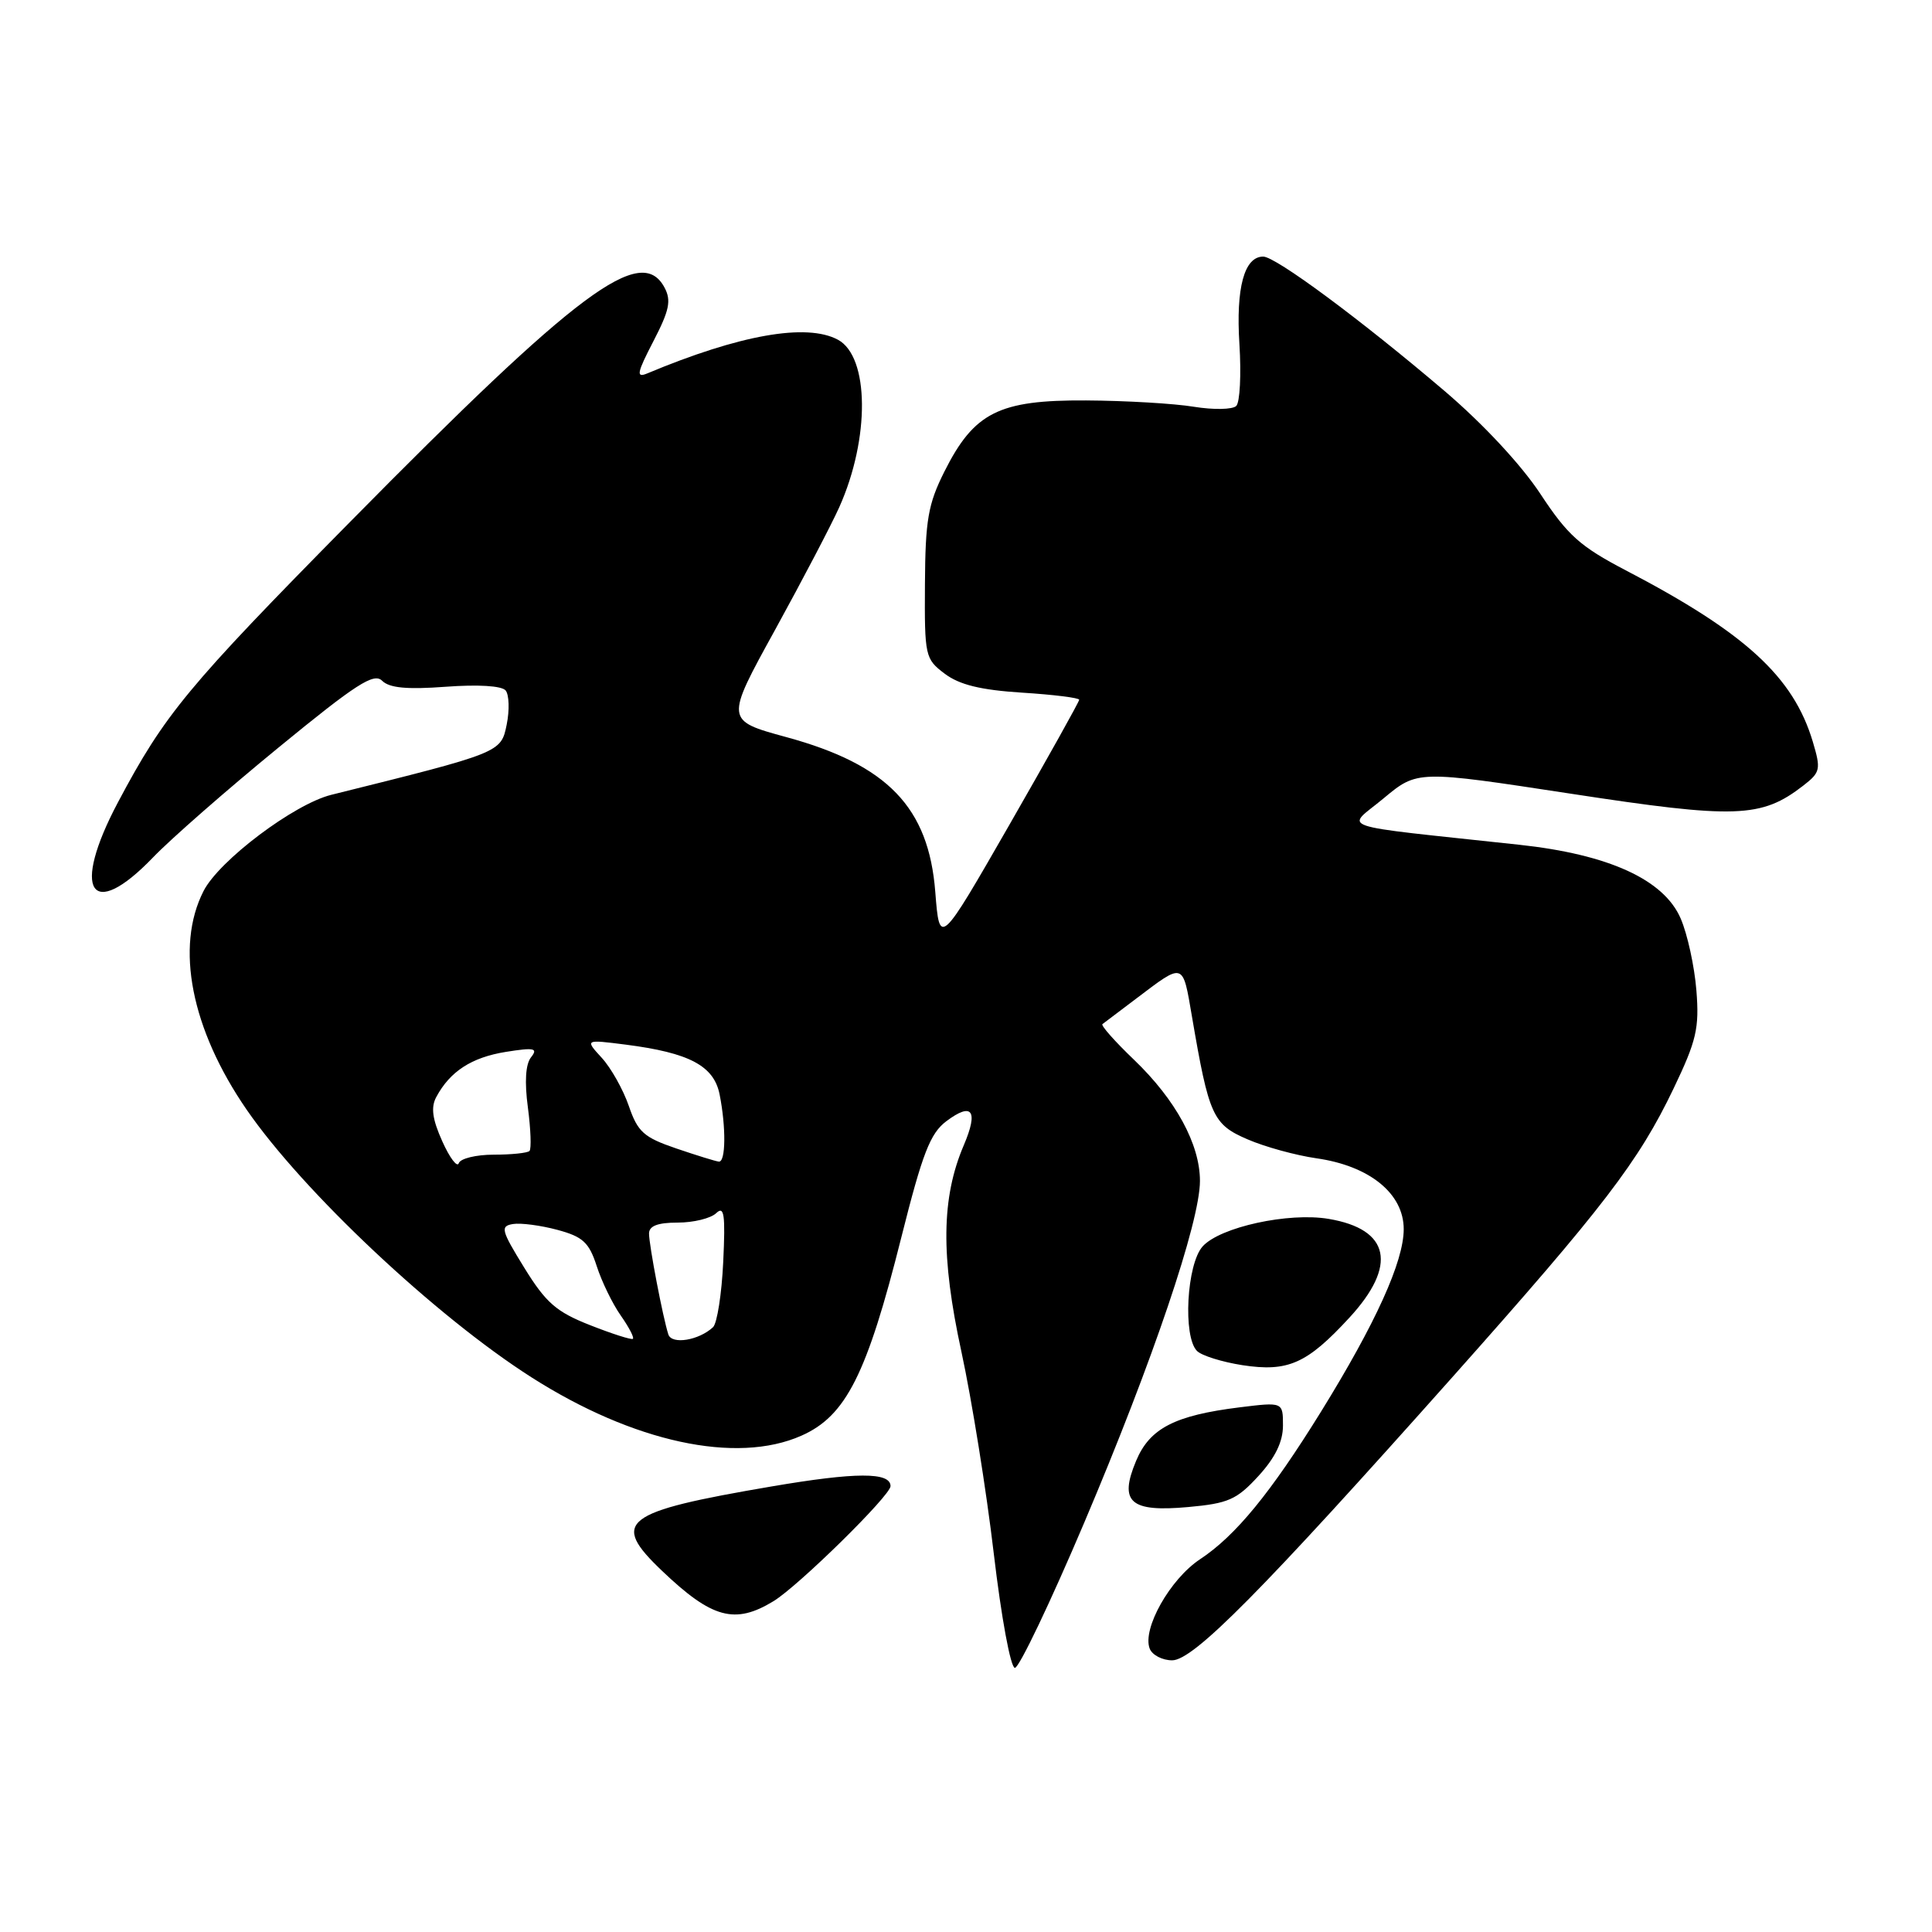 <?xml version="1.0" encoding="UTF-8" standalone="no"?>
<!DOCTYPE svg PUBLIC "-//W3C//DTD SVG 1.1//EN" "http://www.w3.org/Graphics/SVG/1.1/DTD/svg11.dtd" >
<svg xmlns="http://www.w3.org/2000/svg" xmlns:xlink="http://www.w3.org/1999/xlink" version="1.1" viewBox="0 0 256 256">
 <g >
 <path fill="currentColor"
d=" M 143.67 201.75 C 152.75 180.35 159.00 161.89 159.00 156.48 C 159.00 151.62 155.79 145.73 150.27 140.43 C 147.73 138.00 145.84 135.87 146.08 135.70 C 146.31 135.53 148.30 134.02 150.50 132.36 C 156.94 127.49 156.69 127.41 157.95 134.75 C 160.19 147.85 160.70 148.99 165.31 150.97 C 167.61 151.97 171.72 153.09 174.43 153.48 C 181.47 154.48 186.00 158.15 186.00 162.87 C 186.00 167.15 182.29 175.33 175.05 187.04 C 168.37 197.83 163.73 203.49 159.01 206.61 C 155.04 209.24 151.33 215.82 152.34 218.45 C 152.67 219.30 154.01 220.00 155.32 220.00 C 158.14 220.00 167.20 210.84 192.43 182.50 C 212.46 160.00 217.12 153.92 221.76 144.23 C 224.80 137.88 225.18 136.24 224.78 131.23 C 224.53 128.08 223.60 123.79 222.70 121.71 C 220.48 116.55 213.17 113.21 201.27 111.93 C 176.15 109.21 178.33 109.96 183.34 105.78 C 187.81 102.06 187.81 102.06 208.15 105.17 C 230.01 108.52 233.39 108.40 238.94 104.10 C 241.22 102.33 241.30 101.95 240.20 98.26 C 237.62 89.66 231.25 83.83 215.42 75.57 C 209.37 72.41 207.73 70.94 204.12 65.46 C 201.58 61.60 196.51 56.15 191.39 51.79 C 180.32 42.36 169.03 34.00 167.38 34.00 C 164.87 34.00 163.75 38.14 164.23 45.61 C 164.48 49.62 164.30 53.30 163.81 53.79 C 163.33 54.27 160.81 54.32 158.21 53.90 C 155.62 53.47 149.18 53.09 143.90 53.06 C 132.36 52.99 129.07 54.64 125.13 62.50 C 122.98 66.79 122.61 68.90 122.56 77.38 C 122.50 86.96 122.58 87.31 125.18 89.27 C 127.13 90.74 129.95 91.43 135.43 91.78 C 139.60 92.04 143.00 92.47 143.00 92.72 C 143.00 92.97 138.84 100.42 133.75 109.29 C 124.50 125.40 124.50 125.40 123.93 118.19 C 123.06 106.99 117.62 101.33 104.19 97.67 C 96.09 95.46 96.09 95.46 102.69 83.48 C 106.31 76.89 110.15 69.57 111.21 67.20 C 115.29 58.09 115.20 47.25 111.02 45.01 C 106.87 42.79 98.01 44.35 85.74 49.49 C 84.26 50.10 84.40 49.42 86.58 45.21 C 88.70 41.12 88.97 39.82 88.05 38.10 C 84.94 32.29 76.66 38.46 46.42 69.12 C 24.75 91.09 21.85 94.60 15.62 106.33 C 9.39 118.08 12.02 122.20 20.28 113.61 C 22.60 111.19 30.08 104.64 36.91 99.05 C 47.18 90.63 49.54 89.11 50.63 90.20 C 51.59 91.16 53.92 91.38 59.05 91.00 C 63.34 90.68 66.48 90.87 67.00 91.49 C 67.46 92.06 67.53 94.09 67.14 96.01 C 66.38 99.74 66.41 99.72 43.89 105.32 C 38.96 106.55 29.03 114.02 26.97 118.07 C 23.19 125.47 25.33 136.36 32.67 147.02 C 40.16 157.90 57.73 174.41 70.42 182.50 C 83.90 191.10 97.56 194.06 106.18 190.24 C 112.10 187.63 114.87 182.12 119.44 163.92 C 122.23 152.82 123.26 150.17 125.39 148.57 C 128.82 145.99 129.67 147.15 127.71 151.74 C 124.73 158.71 124.64 166.43 127.39 179.10 C 128.77 185.48 130.70 197.52 131.68 205.85 C 132.68 214.33 133.91 221.00 134.48 221.00 C 135.04 221.00 139.18 212.33 143.67 201.75 Z  M 102.50 212.16 C 105.82 210.13 118.00 198.16 118.00 196.92 C 118.00 195.04 113.39 195.06 102.25 196.96 C 82.43 200.34 80.83 201.58 87.75 208.17 C 94.35 214.46 97.39 215.28 102.50 212.16 Z  M 166.74 195.59 C 168.97 193.16 170.00 191.04 170.00 188.90 C 170.00 185.77 170.00 185.77 164.25 186.48 C 155.65 187.55 152.34 189.26 150.54 193.57 C 148.24 199.06 149.75 200.39 157.46 199.69 C 162.75 199.21 163.87 198.72 166.74 195.59 Z  M 178.80 174.60 C 185.19 167.67 184.19 162.88 176.06 161.51 C 170.75 160.61 161.68 162.59 159.36 165.15 C 157.24 167.50 156.72 177.12 158.61 179.01 C 159.23 179.63 161.93 180.47 164.61 180.89 C 170.66 181.82 173.17 180.71 178.80 174.60 Z  M 78.19 175.59 C 73.71 173.83 72.34 172.63 69.48 168.00 C 66.41 163.02 66.26 162.47 67.97 162.19 C 69.00 162.02 71.65 162.37 73.85 162.96 C 77.23 163.87 78.05 164.62 79.07 167.77 C 79.73 169.82 81.16 172.76 82.25 174.31 C 83.33 175.85 84.06 177.24 83.86 177.40 C 83.66 177.56 81.11 176.74 78.19 175.59 Z  M 88.56 176.82 C 87.84 174.61 86.00 164.99 86.00 163.45 C 86.00 162.44 87.15 162.00 89.80 162.00 C 91.89 162.00 94.18 161.44 94.90 160.75 C 95.96 159.73 96.13 160.91 95.83 167.22 C 95.63 171.46 95.02 175.35 94.48 175.86 C 92.60 177.61 89.01 178.20 88.56 176.82 Z  M 58.61 151.24 C 57.29 148.31 57.07 146.73 57.81 145.36 C 59.63 141.96 62.49 140.11 67.03 139.38 C 70.80 138.78 71.32 138.89 70.37 140.09 C 69.64 141.00 69.49 143.35 69.95 146.76 C 70.33 149.65 70.42 152.24 70.16 152.51 C 69.89 152.78 67.75 153.00 65.42 153.00 C 63.08 153.00 61.00 153.51 60.79 154.13 C 60.59 154.74 59.60 153.45 58.61 151.24 Z  M 89.59 152.17 C 85.31 150.71 84.50 149.99 83.32 146.54 C 82.57 144.37 80.96 141.50 79.73 140.16 C 77.50 137.73 77.50 137.73 82.92 138.42 C 91.34 139.50 94.59 141.22 95.35 145.01 C 96.22 149.37 96.17 154.02 95.25 153.92 C 94.84 153.88 92.29 153.09 89.59 152.17 Z "/>
</g>
</svg>